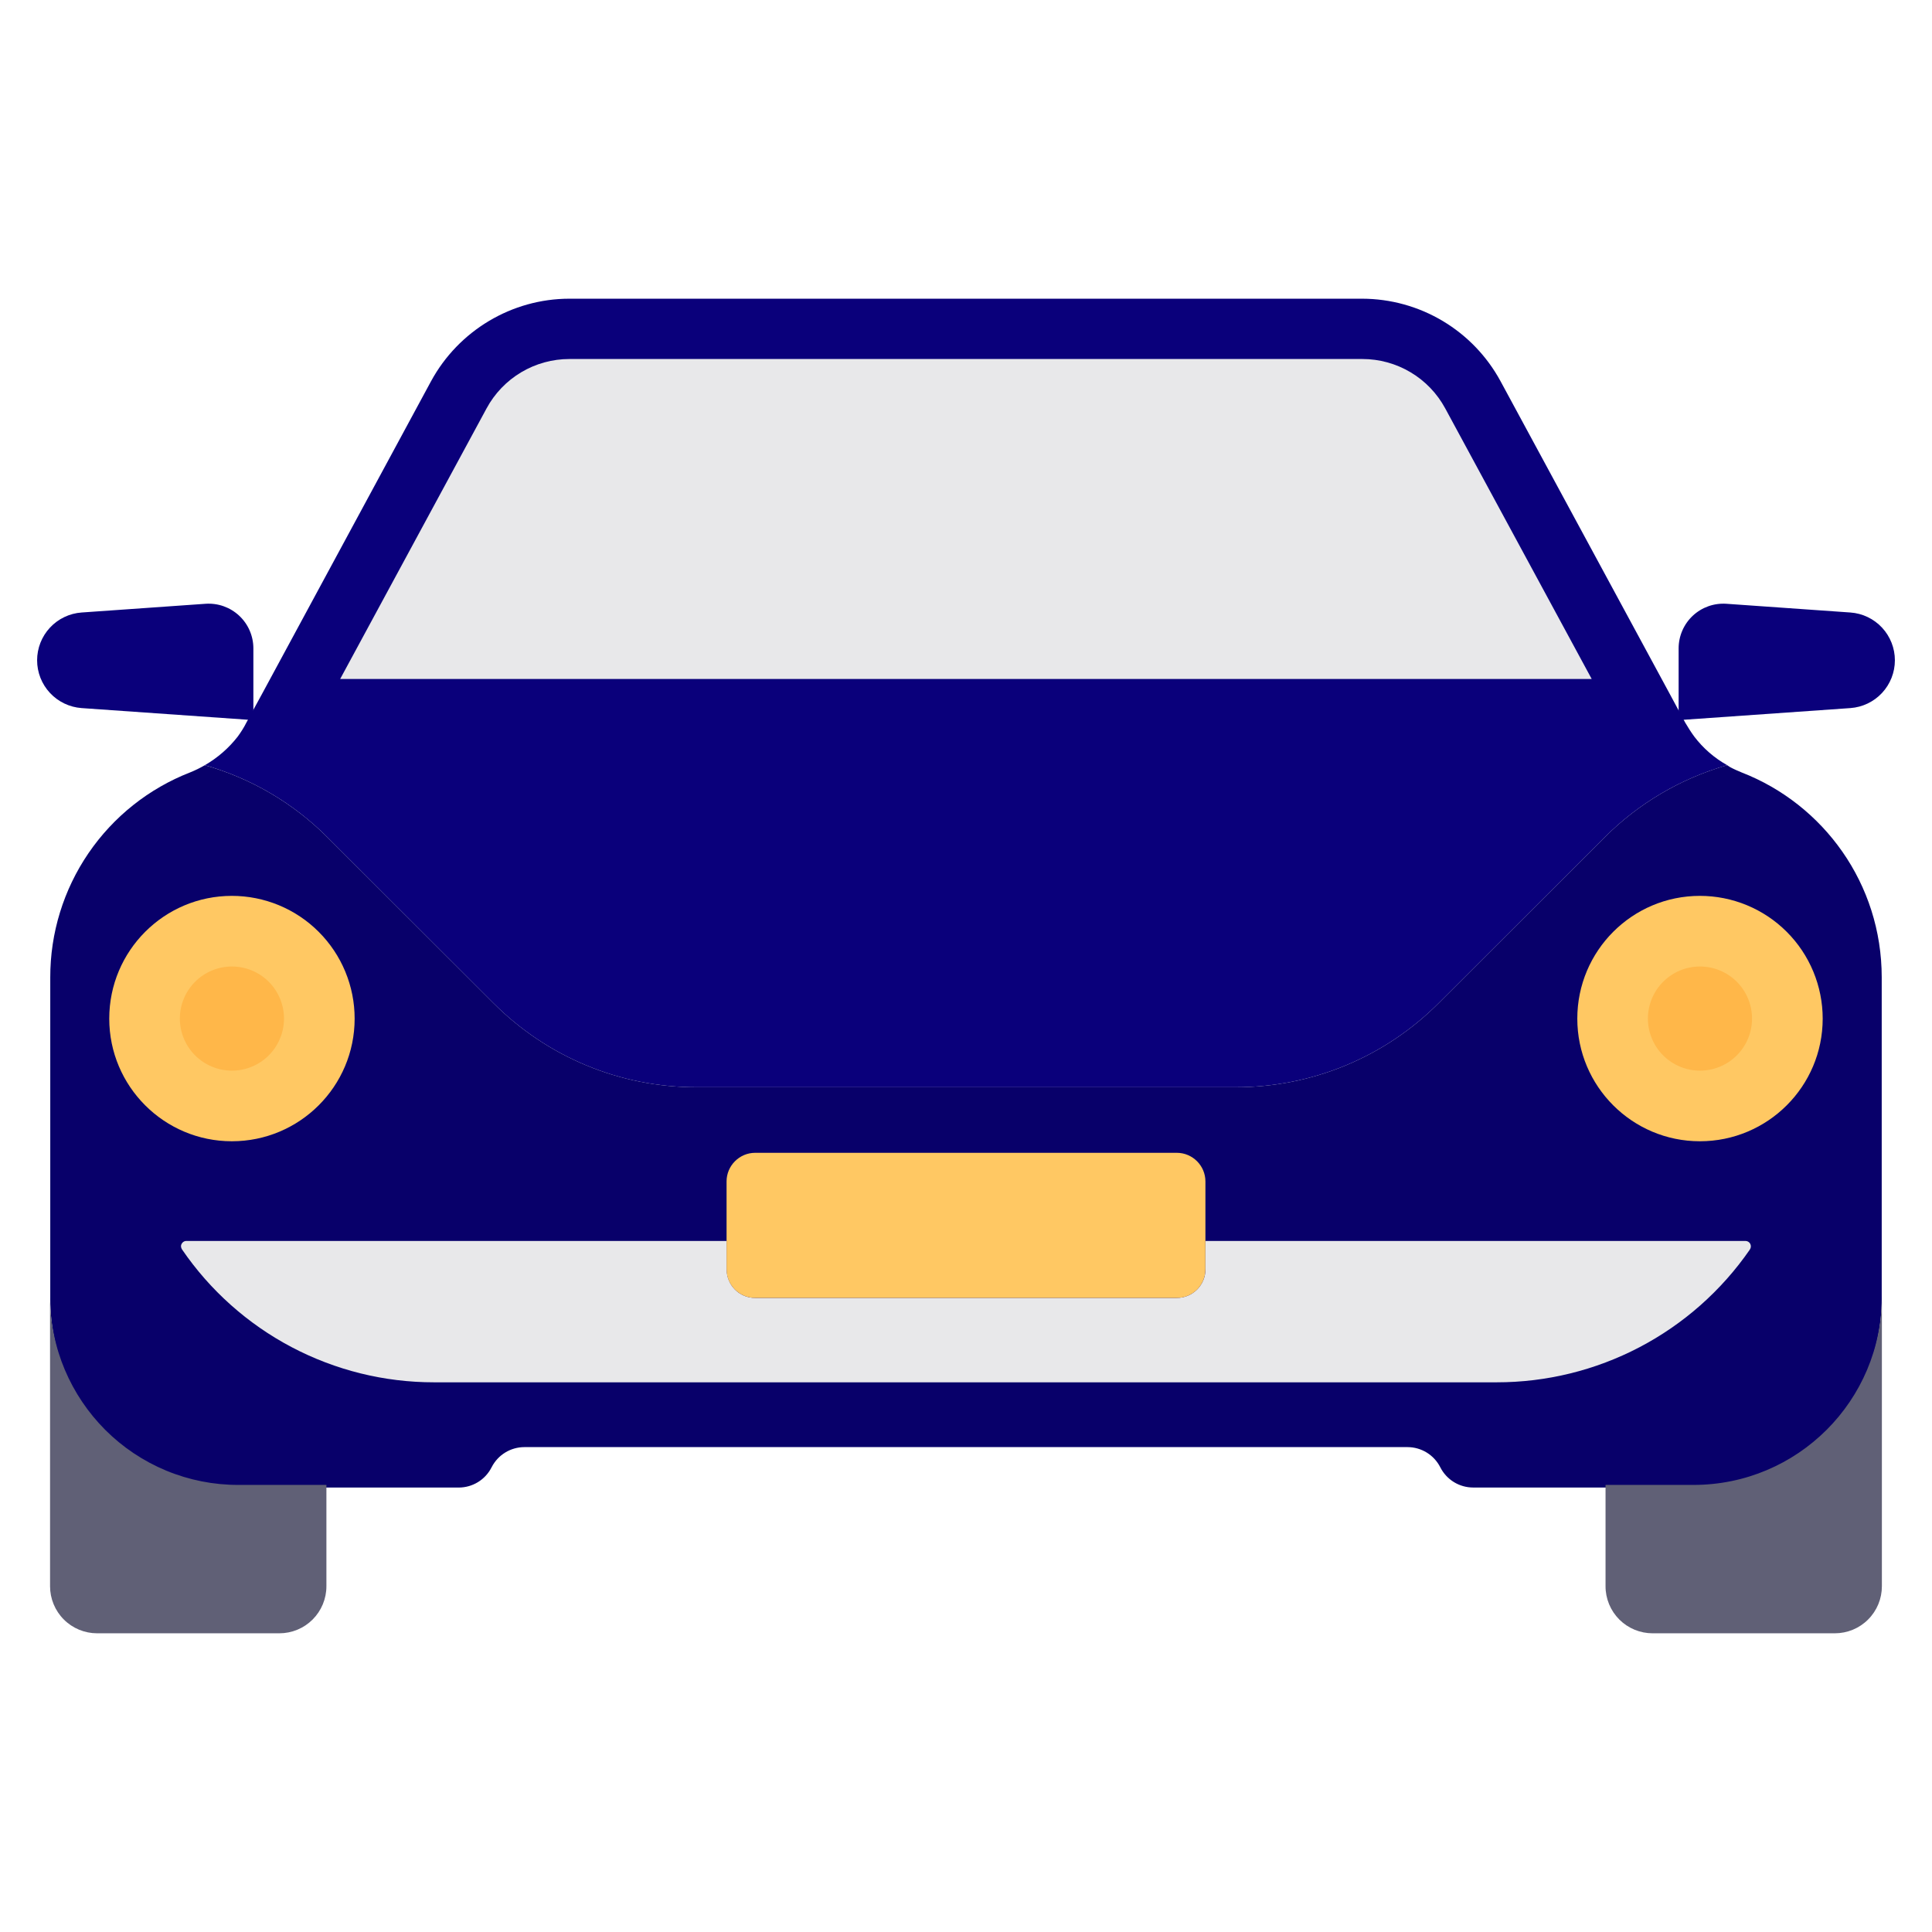 <svg width="130" height="130" viewBox="0 0 130 130" fill="none" xmlns="http://www.w3.org/2000/svg">
<path d="M33.219 67.515C35.007 69.305 37.129 70.725 39.466 71.693C41.803 72.661 44.308 73.158 46.837 73.157H83.169C85.698 73.158 88.203 72.661 90.54 71.693C92.876 70.725 94.999 69.305 96.787 67.515L107.965 56.349C110.258 54.053 113.099 52.38 116.219 51.487C115.356 51.005 114.601 50.349 114.003 49.562C113.778 49.254 113.583 48.947 113.386 48.609L112.307 46.605L100.967 25.649C100.057 23.973 98.713 22.573 97.075 21.597C95.437 20.62 93.567 20.103 91.66 20.099H38.312C34.443 20.099 30.855 22.244 29.005 25.65L17.679 46.605L16.586 48.609C16.417 48.946 16.222 49.254 15.997 49.562C15.39 50.342 14.638 50.995 13.782 51.488C16.906 52.375 19.749 54.048 22.041 56.349L33.219 67.515Z" fill="#0A007B"/>
<path d="M17.049 43.627V48.456L5.489 47.645C4.677 47.586 3.916 47.222 3.361 46.625C2.806 46.029 2.497 45.244 2.497 44.429C2.497 43.614 2.806 42.83 3.361 42.233C3.916 41.636 4.677 41.272 5.489 41.214L13.831 40.627C14.242 40.599 14.656 40.654 15.045 40.792C15.434 40.93 15.79 41.146 16.092 41.427C16.394 41.709 16.635 42.049 16.799 42.428C16.964 42.806 17.049 43.215 17.049 43.627ZM112.951 43.627V48.456L124.511 47.645C125.324 47.586 126.084 47.222 126.639 46.625C127.194 46.029 127.503 45.244 127.503 44.429C127.503 43.614 127.194 42.83 126.639 42.233C126.084 41.636 125.324 41.272 124.511 41.214L116.169 40.627C115.758 40.599 115.344 40.654 114.955 40.792C114.566 40.93 114.21 41.146 113.908 41.427C113.606 41.709 113.365 42.049 113.201 42.428C113.036 42.806 112.951 43.215 112.951 43.627Z" fill="#0A007B"/>
<path d="M107.103 45.689L97.245 27.478C96.701 26.473 95.897 25.634 94.915 25.05C93.934 24.465 92.813 24.157 91.671 24.157H38.316C37.173 24.157 36.052 24.465 35.07 25.05C34.089 25.635 33.283 26.474 32.74 27.48L22.888 45.689H107.103Z" fill="#E8E8EA"/>
<path d="M117.186 51.974C116.918 51.861 116.652 51.749 116.4 51.609C116.334 51.575 116.283 51.523 116.219 51.487C113.099 52.38 110.258 54.053 107.965 56.349L96.787 67.515C94.999 69.305 92.876 70.725 90.54 71.693C88.203 72.661 85.698 73.158 83.169 73.157H46.837C44.308 73.158 41.803 72.661 39.466 71.693C37.129 70.725 35.007 69.305 33.219 67.515L22.041 56.35C19.75 54.049 16.906 52.376 13.782 51.489C13.463 51.675 13.131 51.837 12.788 51.975C10.012 53.057 7.629 54.953 5.95 57.415C4.272 59.876 3.377 62.787 3.382 65.766V87.409C3.382 90.928 4.784 94.081 7.069 96.394C9.456 98.768 12.687 100.099 16.053 100.094H30.867C31.797 100.094 32.65 99.572 33.072 98.743L33.082 98.726C33.289 98.319 33.604 97.977 33.993 97.739C34.382 97.5 34.829 97.373 35.286 97.373H94.706C95.64 97.373 96.494 97.899 96.915 98.733C97.122 99.141 97.438 99.485 97.828 99.725C98.218 99.965 98.667 100.092 99.126 100.092H113.945C120.954 100.092 126.617 94.43 126.617 87.407V65.766C126.617 59.472 122.708 54.118 117.186 51.974Z" fill="#08006A"/>
<path d="M23.863 68.542C23.863 73.095 20.166 76.793 15.601 76.793C11.048 76.793 7.351 73.095 7.351 68.542C7.351 63.978 11.048 60.281 15.601 60.281C16.686 60.281 17.761 60.494 18.763 60.909C19.766 61.324 20.677 61.932 21.444 62.7C22.211 63.467 22.82 64.378 23.235 65.38C23.65 66.383 23.864 67.457 23.863 68.542Z" fill="#FFC863"/>
<path d="M15.602 72.041C14.673 72.04 13.782 71.67 13.126 71.013C12.469 70.355 12.101 69.463 12.102 68.534C12.103 67.605 12.473 66.714 13.131 66.058C13.789 65.401 14.681 65.033 15.61 65.034C16.539 65.035 17.43 65.405 18.086 66.063C18.742 66.721 19.111 67.612 19.11 68.542C19.108 69.471 18.738 70.362 18.081 71.018C17.423 71.674 16.531 72.043 15.602 72.041Z" fill="#FFB749"/>
<path d="M122.645 68.542C122.645 73.095 118.947 76.793 114.382 76.793C109.829 76.793 106.133 73.095 106.133 68.542C106.133 63.978 109.829 60.281 114.382 60.281C115.467 60.281 116.542 60.494 117.544 60.909C118.547 61.324 119.458 61.932 120.225 62.7C120.993 63.467 121.601 64.378 122.016 65.38C122.431 66.383 122.645 67.457 122.645 68.542Z" fill="#FFC863"/>
<path d="M114.383 72.041C113.454 72.04 112.563 71.67 111.907 71.013C111.251 70.355 110.883 69.463 110.884 68.534C110.885 67.605 111.255 66.714 111.913 66.058C112.57 65.401 113.462 65.033 114.391 65.034C115.32 65.035 116.211 65.405 116.868 66.063C117.524 66.721 117.892 67.612 117.891 68.542C117.89 69.471 117.52 70.362 116.862 71.018C116.204 71.674 115.313 72.043 114.383 72.041Z" fill="#FFB749"/>
<path d="M117.747 84.07L117.732 84.098C115.827 86.85 113.283 89.099 110.317 90.652C107.352 92.205 104.054 93.015 100.707 93.013H29.203C25.862 93.015 22.572 92.201 19.617 90.643C16.662 89.085 14.132 86.828 12.247 84.07C12.206 84.008 12.182 83.936 12.178 83.862C12.178 83.681 12.331 83.5 12.54 83.5H48.895V85.403C48.895 86.486 49.756 87.334 50.81 87.334H79.183C79.436 87.334 79.688 87.284 79.922 87.188C80.156 87.091 80.369 86.949 80.549 86.769C80.728 86.59 80.87 86.377 80.967 86.142C81.063 85.908 81.113 85.657 81.112 85.403V83.501H117.455C117.52 83.502 117.585 83.52 117.641 83.555C117.697 83.59 117.742 83.639 117.772 83.697C117.802 83.756 117.816 83.822 117.811 83.887C117.807 83.953 117.784 84.016 117.747 84.07Z" fill="#E8E8EA"/>
<path d="M81.11 79.496V85.409C81.11 86.488 80.244 87.335 79.185 87.335H50.814C50.561 87.335 50.31 87.286 50.077 87.19C49.843 87.093 49.63 86.951 49.451 86.772C49.272 86.593 49.13 86.381 49.034 86.147C48.937 85.913 48.888 85.662 48.889 85.409V79.496C48.889 78.437 49.755 77.57 50.814 77.57H79.185C80.244 77.57 81.11 78.437 81.11 79.496Z" fill="#FFC863"/>
<path d="M21.963 99.917V106.732C21.964 107.148 21.882 107.561 21.723 107.945C21.564 108.33 21.33 108.68 21.036 108.974C20.741 109.269 20.392 109.502 20.007 109.661C19.622 109.82 19.21 109.901 18.793 109.901H6.538C6.122 109.901 5.709 109.82 5.325 109.661C4.94 109.502 4.59 109.269 4.296 108.974C4.001 108.68 3.768 108.33 3.609 107.945C3.449 107.561 3.368 107.148 3.368 106.732V87.24C3.368 90.736 4.784 93.906 7.077 96.209C8.254 97.387 9.652 98.322 11.191 98.958C12.73 99.595 14.38 99.921 16.046 99.917H21.963ZM126.628 87.24V106.732C126.628 107.148 126.547 107.561 126.388 107.945C126.228 108.33 125.995 108.68 125.7 108.974C125.406 109.269 125.056 109.502 124.672 109.661C124.287 109.82 123.874 109.901 123.458 109.901H111.203C110.786 109.901 110.374 109.82 109.989 109.661C109.604 109.502 109.255 109.269 108.96 108.974C108.666 108.68 108.432 108.33 108.273 107.945C108.114 107.561 108.032 107.148 108.033 106.732V99.917H113.949C120.954 99.917 126.627 94.244 126.627 87.24H126.628Z" fill="#606076"/>
</svg>
